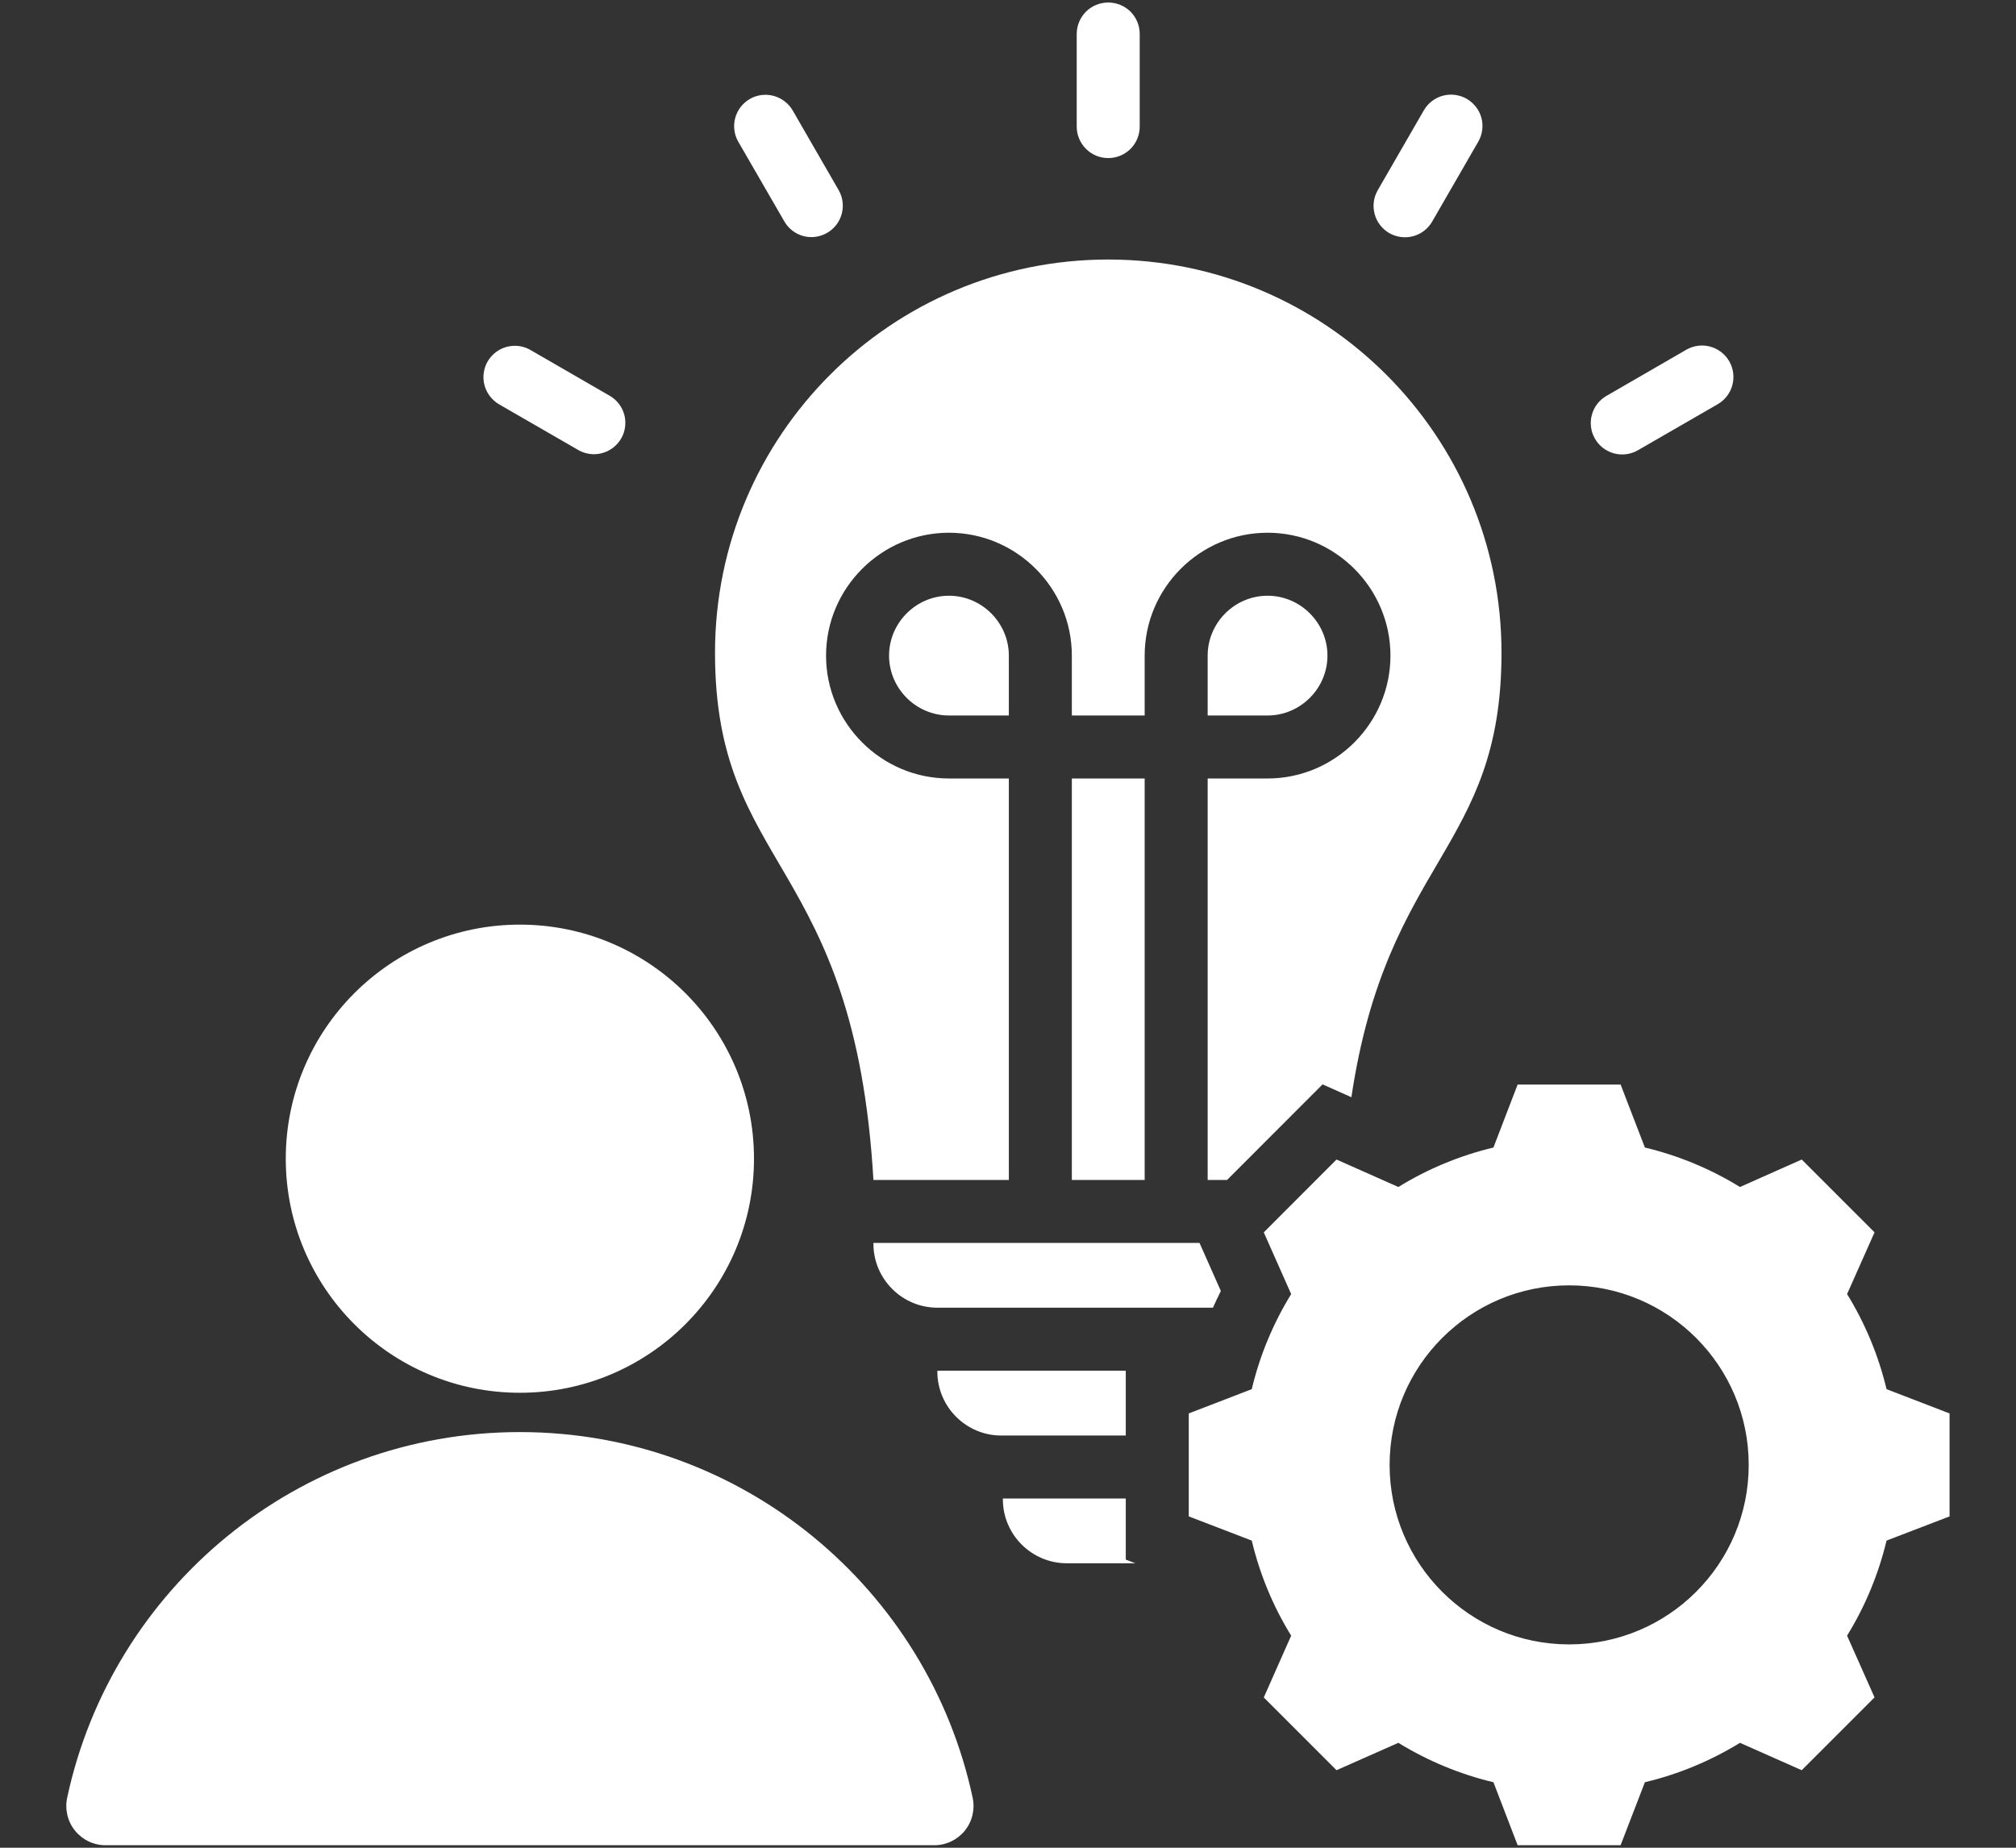 <svg width="24" height="22" viewBox="0 0 24 22" fill="none" xmlns="http://www.w3.org/2000/svg">
<rect x="0" y="0" width="24" height="22" fill="#333333" stroke="none"/>
<path fillRule="evenodd" clipRule="evenodd" d="M13.193 3.09C15.779 3.09 17.875 5.186 17.875 7.772C17.875 10.126 16.513 10.221 16.088 13.064L15.745 12.911L14.608 14.049H14.377V9.269H15.09C15.895 9.269 16.553 8.611 16.553 7.806C16.553 7.001 15.895 6.343 15.09 6.343C14.284 6.343 13.627 7.001 13.627 7.806V8.519H12.76V7.806C12.76 7.001 12.102 6.343 11.297 6.343C10.492 6.343 9.834 7.001 9.834 7.806C9.834 8.611 10.492 9.269 11.297 9.269H12.01V14.049H10.398C10.173 10.216 8.512 10.372 8.512 7.772C8.512 5.186 10.608 3.09 13.193 3.09ZM6.189 11.009C4.65 11.009 3.402 12.257 3.402 13.796C3.402 15.335 4.65 16.583 6.189 16.583C7.729 16.583 8.976 15.335 8.976 13.796C8.976 12.257 7.729 11.009 6.189 11.009ZM1.258 21.97H11.12C11.19 21.971 11.26 21.955 11.323 21.925C11.386 21.895 11.442 21.851 11.486 21.797C11.53 21.742 11.561 21.679 11.577 21.611C11.593 21.543 11.594 21.472 11.579 21.403C11.046 18.916 8.836 17.051 6.189 17.051C3.543 17.051 1.333 18.916 0.8 21.403C0.785 21.472 0.786 21.543 0.802 21.611C0.818 21.679 0.849 21.742 0.893 21.797C0.937 21.851 0.993 21.895 1.056 21.925C1.119 21.955 1.188 21.971 1.258 21.97ZM22.459 16.54C22.363 16.14 22.205 15.758 21.989 15.408L22.316 14.673L21.449 13.806L20.714 14.133C20.364 13.917 19.982 13.759 19.582 13.663L19.293 12.913H18.067L17.779 13.663C17.379 13.759 16.997 13.917 16.647 14.133L15.911 13.806L15.045 14.673L15.371 15.408C15.156 15.758 14.997 16.14 14.902 16.54L14.152 16.829V18.055L14.902 18.343C14.997 18.743 15.155 19.125 15.371 19.475L15.045 20.211L15.911 21.077L16.647 20.751C16.997 20.966 17.379 21.125 17.779 21.22L18.067 21.97H19.293L19.582 21.22C19.982 21.125 20.364 20.966 20.714 20.751L21.449 21.077L22.316 20.21L21.989 19.475C22.205 19.125 22.363 18.743 22.459 18.343L23.209 18.055V16.829L22.459 16.54ZM18.68 19.579C17.5 19.579 16.543 18.622 16.543 17.442C16.543 16.261 17.5 15.304 18.68 15.304C19.861 15.304 20.818 16.261 20.818 17.442C20.818 18.622 19.861 19.579 18.68 19.579ZM13.568 1.507C13.568 1.607 13.529 1.702 13.459 1.772C13.388 1.843 13.293 1.882 13.193 1.882C13.094 1.882 12.998 1.843 12.928 1.772C12.858 1.702 12.818 1.607 12.818 1.507V0.405C12.818 0.305 12.858 0.21 12.928 0.139C12.998 0.069 13.094 0.03 13.193 0.03C13.293 0.03 13.388 0.069 13.459 0.139C13.529 0.21 13.568 0.305 13.568 0.405V1.507ZM19.497 5.362C19.411 5.411 19.309 5.424 19.214 5.398C19.119 5.372 19.037 5.31 18.988 5.224C18.938 5.139 18.925 5.037 18.95 4.942C18.975 4.846 19.037 4.765 19.122 4.715L20.077 4.163C20.163 4.114 20.264 4.101 20.36 4.127C20.455 4.153 20.536 4.215 20.586 4.301C20.635 4.386 20.649 4.488 20.624 4.583C20.599 4.679 20.537 4.761 20.452 4.811L19.497 5.362ZM17.048 2.641C16.998 2.726 16.916 2.788 16.821 2.813C16.725 2.838 16.624 2.824 16.538 2.775C16.453 2.725 16.39 2.644 16.365 2.549C16.339 2.453 16.352 2.352 16.401 2.266L16.952 1.311C17.002 1.226 17.084 1.164 17.179 1.139C17.275 1.114 17.376 1.128 17.462 1.177C17.547 1.227 17.61 1.308 17.636 1.403C17.661 1.498 17.648 1.6 17.599 1.686L17.048 2.641ZM7.263 4.715C7.347 4.765 7.408 4.846 7.433 4.941C7.457 5.035 7.444 5.136 7.395 5.221C7.346 5.305 7.266 5.368 7.172 5.394C7.078 5.421 6.977 5.409 6.891 5.362L5.936 4.811C5.853 4.76 5.792 4.679 5.767 4.584C5.743 4.49 5.756 4.389 5.805 4.304C5.854 4.22 5.934 4.157 6.028 4.131C6.122 4.105 6.223 4.116 6.308 4.163L7.263 4.715ZM9.986 2.267C10.034 2.353 10.046 2.454 10.02 2.549C9.994 2.644 9.931 2.724 9.846 2.773C9.761 2.822 9.66 2.836 9.565 2.811C9.47 2.786 9.389 2.724 9.339 2.639L8.787 1.684C8.739 1.599 8.727 1.497 8.753 1.403C8.779 1.308 8.842 1.227 8.927 1.178C9.012 1.129 9.113 1.116 9.208 1.141C9.303 1.166 9.385 1.228 9.435 1.312L9.986 2.267ZM13.627 14.049V9.269H12.76V14.049H13.627ZM12.01 8.519V7.806C12.01 7.415 11.688 7.093 11.297 7.093C10.906 7.093 10.584 7.415 10.584 7.806C10.584 8.197 10.906 8.519 11.297 8.519H12.01ZM14.377 8.519H15.09C15.481 8.519 15.803 8.197 15.803 7.806C15.803 7.415 15.481 7.093 15.09 7.093C14.698 7.093 14.377 7.415 14.377 7.806V8.519ZM11.939 17.842V17.853C11.939 18.271 12.281 18.613 12.7 18.613H13.516L13.402 18.569V17.842H11.939ZM13.402 16.32V17.092H11.919C11.501 17.092 11.159 16.75 11.159 16.331V16.32L13.402 16.32ZM10.398 14.799H14.28L14.534 15.371C14.501 15.437 14.47 15.503 14.44 15.57H11.159C10.74 15.57 10.398 15.228 10.398 14.81V14.799H10.398Z" fill="white"/>
</svg>
